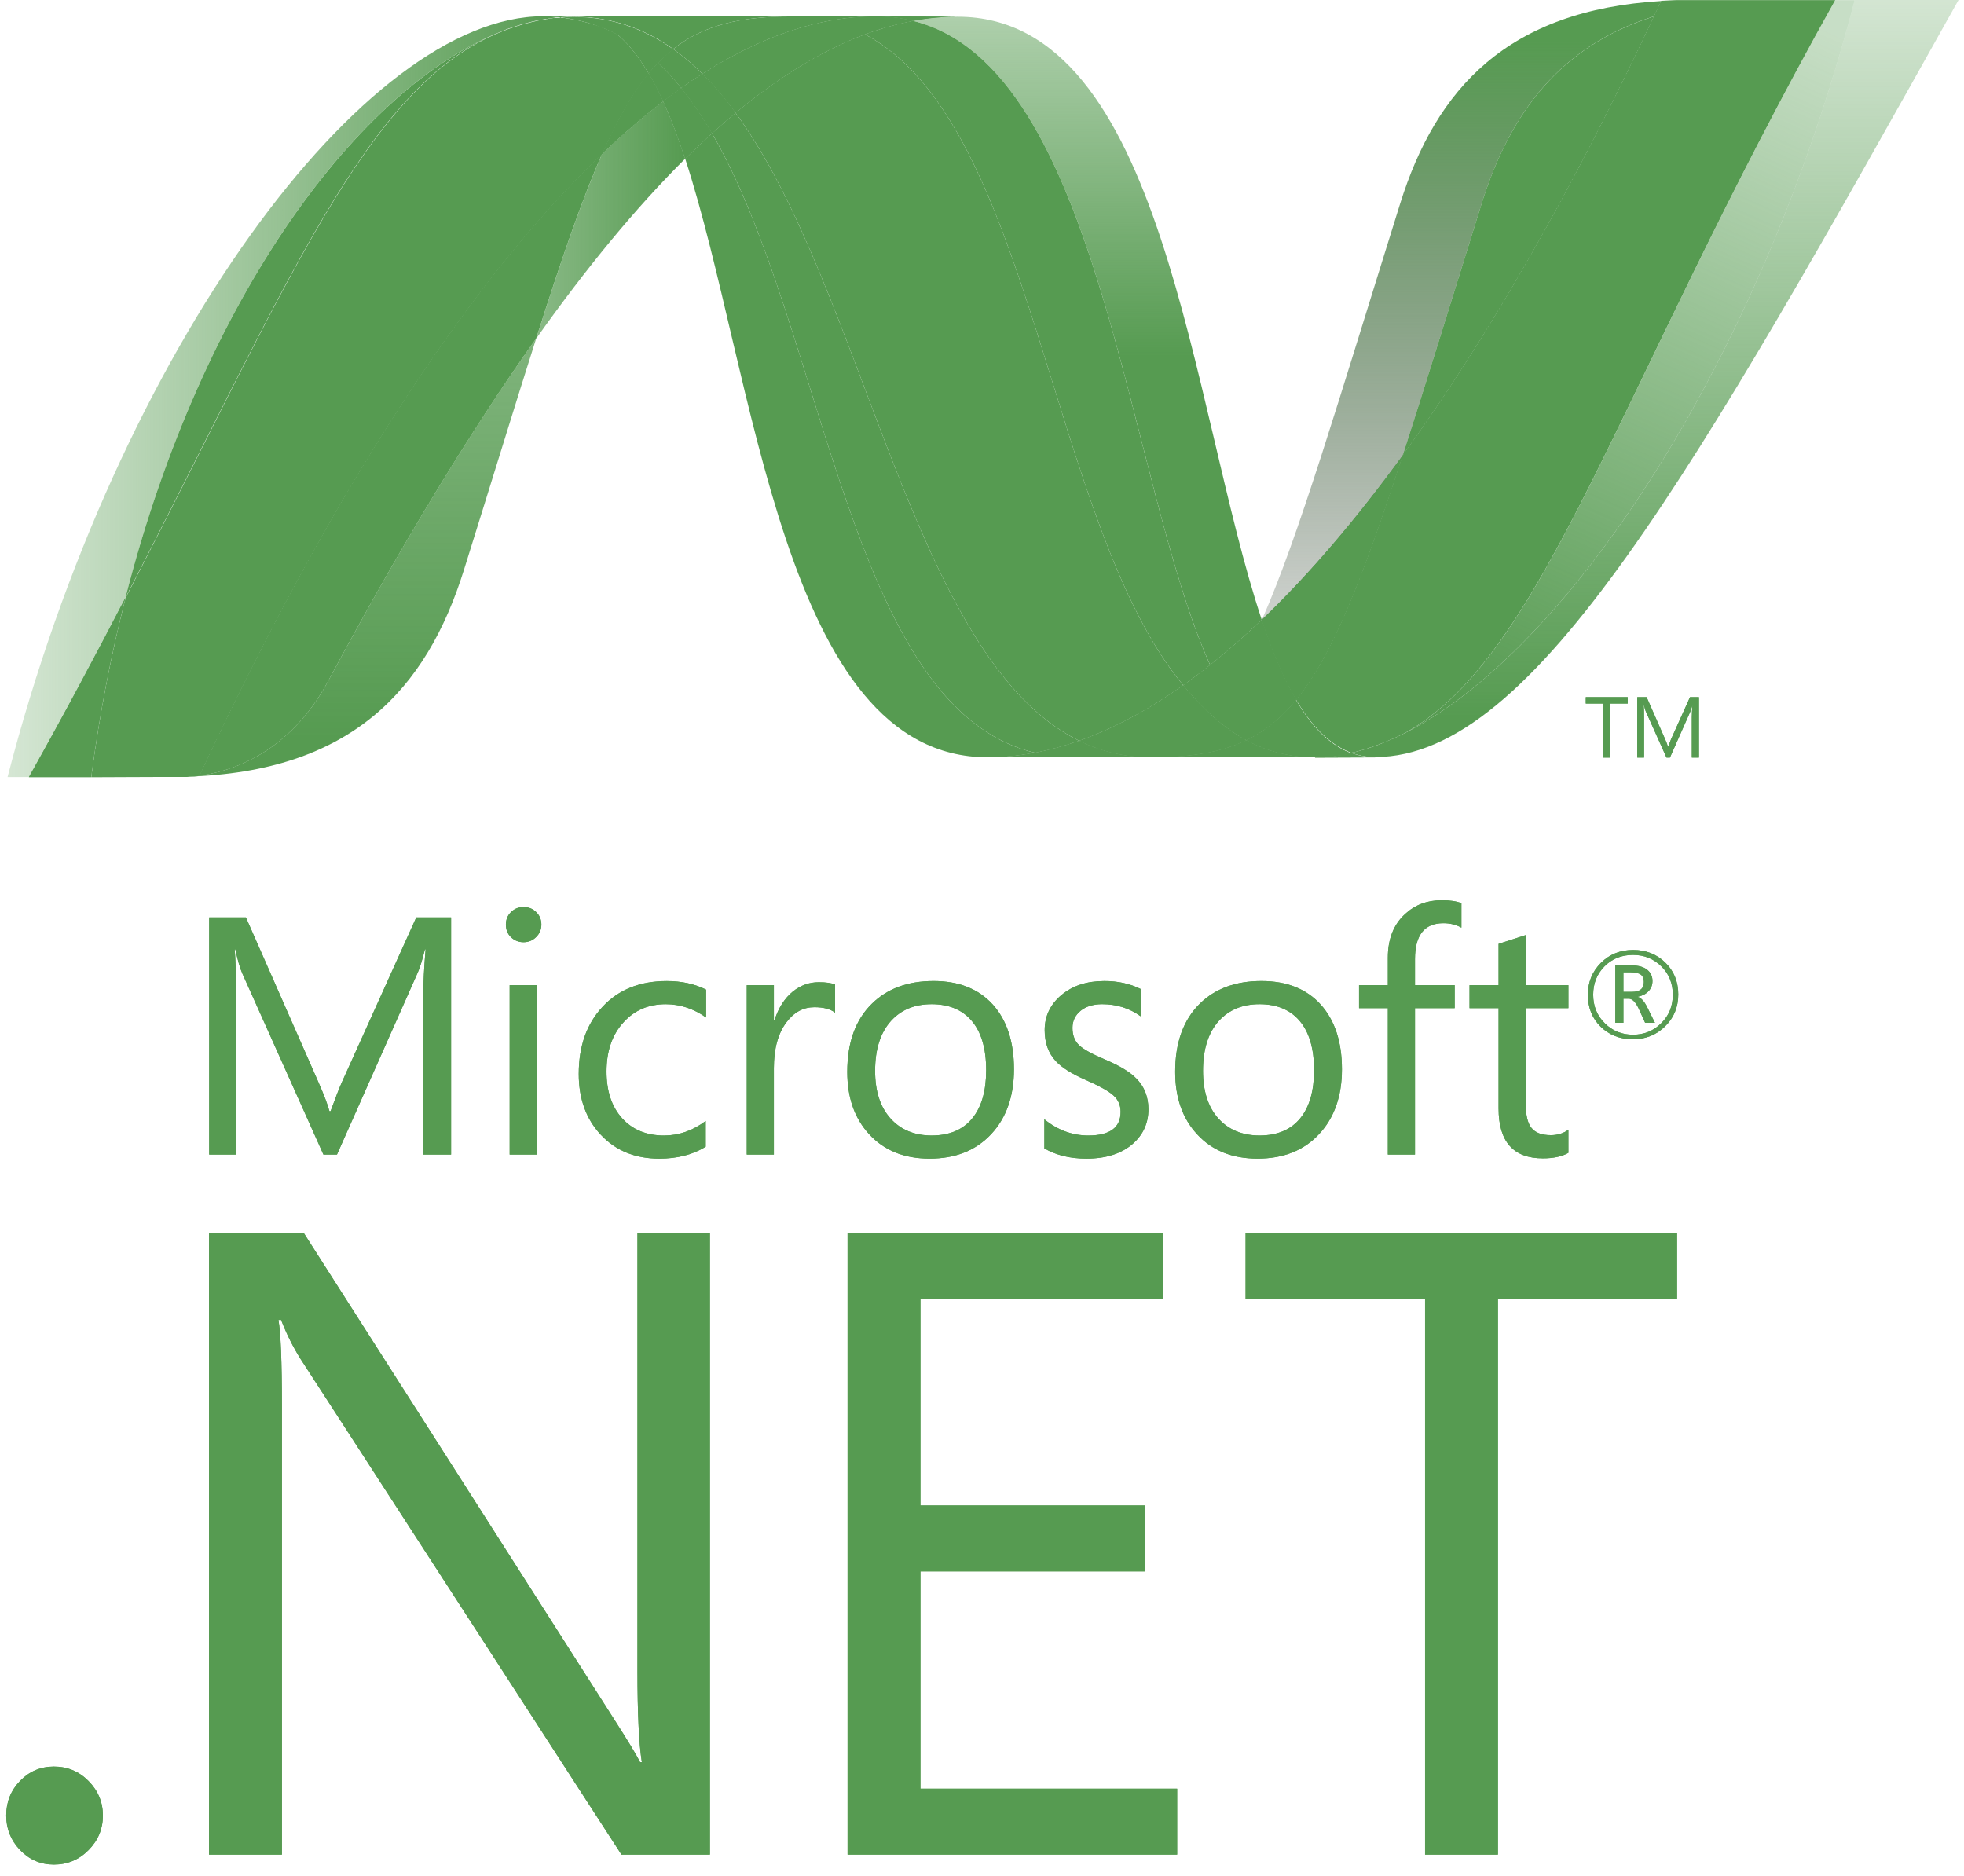 <svg width="200" height="191" viewBox="0 0 200 191" fill="none" xmlns="http://www.w3.org/2000/svg">
<path d="M167.398 100.005C167.398 99.669 167.306 99.429 167.116 99.273C166.907 99.104 166.544 99.014 166.04 99.014H165.315V101.008H166.19C166.998 101.008 167.398 100.672 167.398 100.005ZM168.529 104.161H167.532L166.896 102.759C166.573 102.056 166.228 101.704 165.851 101.704H165.315V104.161H164.493V98.314H166.139C166.871 98.314 167.42 98.473 167.797 98.803C168.117 99.088 168.276 99.452 168.276 99.906C168.276 100.308 168.146 100.647 167.883 100.928C167.628 101.212 167.26 101.404 166.791 101.503V101.528C167.116 101.605 167.442 101.963 167.759 102.608L168.529 104.165V104.161ZM170.35 101.295C170.35 100.145 169.957 99.174 169.174 98.404C168.388 97.634 167.43 97.247 166.299 97.247C165.132 97.247 164.161 97.634 163.391 98.41C162.621 99.19 162.238 100.155 162.238 101.295C162.238 102.462 162.637 103.436 163.429 104.213C164.212 104.989 165.171 105.372 166.299 105.372C167.42 105.372 168.378 104.986 169.168 104.199C169.957 103.426 170.35 102.455 170.35 101.295ZM170.903 101.27C170.903 102.561 170.459 103.644 169.567 104.516C168.676 105.395 167.583 105.833 166.276 105.833C164.96 105.833 163.867 105.401 162.998 104.554C162.129 103.695 161.698 102.615 161.698 101.305C161.698 100.024 162.139 98.947 163.02 98.062C163.902 97.181 165.001 96.74 166.315 96.74C167.602 96.74 168.682 97.162 169.558 98.002C170.455 98.864 170.903 99.951 170.903 101.27Z" fill="#569B51"/>
<path d="M167.398 100.005C167.398 99.669 167.306 99.429 167.116 99.273C166.907 99.104 166.544 99.014 166.04 99.014H165.315V101.008H166.19C166.998 101.008 167.398 100.672 167.398 100.005ZM168.529 104.161H167.532L166.896 102.759C166.573 102.056 166.228 101.704 165.851 101.704H165.315V104.161H164.493V98.314H166.139C166.871 98.314 167.42 98.473 167.797 98.803C168.117 99.088 168.276 99.452 168.276 99.906C168.276 100.308 168.146 100.647 167.883 100.928C167.628 101.212 167.26 101.404 166.791 101.503V101.528C167.116 101.605 167.442 101.963 167.759 102.608L168.529 104.165V104.161ZM170.35 101.295C170.35 100.145 169.957 99.174 169.174 98.404C168.388 97.634 167.43 97.247 166.299 97.247C165.132 97.247 164.161 97.634 163.391 98.41C162.621 99.19 162.238 100.155 162.238 101.295C162.238 102.462 162.637 103.436 163.429 104.213C164.212 104.989 165.171 105.372 166.299 105.372C167.42 105.372 168.378 104.986 169.168 104.199C169.957 103.426 170.35 102.455 170.35 101.295ZM170.903 101.27C170.903 102.561 170.459 103.644 169.567 104.516C168.676 105.395 167.583 105.833 166.276 105.833C164.96 105.833 163.867 105.401 162.998 104.554C162.129 103.695 161.698 102.615 161.698 101.305C161.698 100.024 162.139 98.947 163.02 98.062C163.902 97.181 165.001 96.74 166.315 96.74C167.602 96.74 168.682 97.162 169.558 98.002C170.455 98.864 170.903 99.951 170.903 101.27Z" fill="#569B51"/>
<path d="M45.937 117.574H43.103V101.356C43.103 100.075 43.187 98.516 43.338 96.675H43.274C43.009 97.752 42.766 98.532 42.552 99.014L34.315 117.574H32.935L24.682 99.148C24.45 98.634 24.206 97.806 23.96 96.675H23.899C23.986 97.643 24.034 99.212 24.034 101.388V117.574H21.302V93.423H25.041L32.45 110.264C33.009 111.532 33.37 112.497 33.546 113.155H33.663C34.146 111.836 34.529 110.845 34.82 110.193L42.389 93.423H45.935V117.574H45.937Z" fill="#569B51"/>
<path d="M45.937 117.574H43.103V101.356C43.103 100.075 43.187 98.516 43.338 96.675H43.274C43.009 97.752 42.766 98.532 42.552 99.014L34.315 117.574H32.935L24.682 99.148C24.45 98.634 24.206 97.806 23.96 96.675H23.899C23.986 97.643 24.034 99.212 24.034 101.388V117.574H21.302V93.423H25.041L32.45 110.264C33.009 111.532 33.37 112.497 33.546 113.155H33.663C34.146 111.836 34.529 110.845 34.82 110.193L42.389 93.423H45.935V117.574H45.937Z" fill="#569B51"/>
<path d="M54.654 117.573H51.9V100.327H54.654V117.573ZM55.13 94.144C55.13 94.652 54.952 95.077 54.597 95.426C54.249 95.774 53.817 95.95 53.312 95.95C52.82 95.95 52.392 95.781 52.041 95.445C51.69 95.106 51.517 94.675 51.517 94.144C51.517 93.646 51.691 93.221 52.041 92.876C52.392 92.531 52.82 92.365 53.312 92.365C53.817 92.365 54.249 92.531 54.597 92.876C54.952 93.221 55.13 93.646 55.13 94.144Z" fill="#569B51"/>
<path d="M54.654 117.573H51.9V100.327H54.654V117.573ZM55.13 94.144C55.13 94.652 54.952 95.077 54.597 95.426C54.249 95.774 53.817 95.95 53.312 95.95C52.82 95.95 52.392 95.781 52.041 95.445C51.69 95.106 51.517 94.675 51.517 94.144C51.517 93.646 51.691 93.221 52.041 92.876C52.392 92.531 52.82 92.365 53.312 92.365C53.817 92.365 54.249 92.531 54.597 92.876C54.952 93.221 55.13 93.646 55.13 94.144Z" fill="#569B51"/>
<path d="M71.865 116.775C70.543 117.587 68.964 117.989 67.14 117.989C64.667 117.989 62.677 117.168 61.156 115.529C59.68 113.938 58.935 111.884 58.935 109.366C58.935 106.541 59.743 104.254 61.373 102.516C62.993 100.775 65.172 99.906 67.913 99.906C69.412 99.906 70.741 100.199 71.904 100.781V103.615C70.616 102.711 69.255 102.263 67.795 102.263C66.038 102.263 64.61 102.877 63.501 104.101C62.347 105.353 61.763 107.027 61.763 109.117C61.763 111.123 62.296 112.711 63.357 113.884C64.421 115.05 65.837 115.635 67.623 115.635C69.13 115.635 70.543 115.139 71.865 114.152V116.775Z" fill="#569B51"/>
<path d="M71.865 116.775C70.543 117.587 68.964 117.989 67.14 117.989C64.667 117.989 62.677 117.168 61.156 115.529C59.68 113.938 58.935 111.884 58.935 109.366C58.935 106.541 59.743 104.254 61.373 102.516C62.993 100.775 65.172 99.906 67.913 99.906C69.412 99.906 70.741 100.199 71.904 100.781V103.615C70.616 102.711 69.255 102.263 67.795 102.263C66.038 102.263 64.61 102.877 63.501 104.101C62.347 105.353 61.763 107.027 61.763 109.117C61.763 111.123 62.296 112.711 63.357 113.884C64.421 115.05 65.837 115.635 67.623 115.635C69.13 115.635 70.543 115.139 71.865 114.152V116.775Z" fill="#569B51"/>
<path d="M85.039 103.125C84.553 102.751 83.853 102.569 82.93 102.569C81.809 102.569 80.866 103.07 80.103 104.083C79.237 105.214 78.805 106.78 78.805 108.78V117.572H76.045V100.326H78.805V103.882H78.872C79.278 102.623 79.904 101.655 80.741 100.968C81.524 100.342 82.409 100.025 83.383 100.025C84.118 100.025 84.665 100.105 85.038 100.261V103.123L85.039 103.125Z" fill="#569B51"/>
<path d="M85.039 103.125C84.553 102.751 83.853 102.569 82.93 102.569C81.809 102.569 80.866 103.07 80.103 104.083C79.237 105.214 78.805 106.78 78.805 108.78V117.572H76.045V100.326H78.805V103.882H78.872C79.278 102.623 79.904 101.655 80.741 100.968C81.524 100.342 82.409 100.025 83.383 100.025C84.118 100.025 84.665 100.105 85.038 100.261V103.123L85.039 103.125Z" fill="#569B51"/>
<path d="M100.424 108.981C100.424 106.773 99.926 105.087 98.929 103.93C97.961 102.818 96.609 102.262 94.868 102.262C93.152 102.262 91.775 102.824 90.746 103.949C89.657 105.15 89.114 106.847 89.114 109.048C89.114 111.112 89.631 112.732 90.676 113.889C91.715 115.052 93.114 115.633 94.868 115.633C96.683 115.633 98.073 115.042 99.025 113.866C99.958 112.716 100.424 111.09 100.424 108.981ZM103.255 108.884C103.255 111.632 102.479 113.84 100.932 115.495C99.379 117.156 97.29 117.987 94.664 117.987C92.076 117.987 90.015 117.156 88.504 115.495C87.024 113.894 86.28 111.779 86.28 109.149C86.28 106.149 87.12 103.836 88.807 102.194C90.366 100.67 92.452 99.903 95.066 99.903C97.638 99.903 99.648 100.705 101.095 102.293C102.53 103.89 103.255 106.088 103.255 108.884Z" fill="#569B51"/>
<path d="M100.424 108.981C100.424 106.773 99.926 105.087 98.929 103.93C97.961 102.818 96.609 102.262 94.868 102.262C93.152 102.262 91.775 102.824 90.746 103.949C89.657 105.15 89.114 106.847 89.114 109.048C89.114 111.112 89.631 112.732 90.676 113.889C91.715 115.052 93.114 115.633 94.868 115.633C96.683 115.633 98.073 115.042 99.025 113.866C99.958 112.716 100.424 111.09 100.424 108.981ZM103.255 108.884C103.255 111.632 102.479 113.84 100.932 115.495C99.379 117.156 97.29 117.987 94.664 117.987C92.076 117.987 90.015 117.156 88.504 115.495C87.024 113.894 86.28 111.779 86.28 109.149C86.28 106.149 87.12 103.836 88.807 102.194C90.366 100.67 92.452 99.903 95.066 99.903C97.638 99.903 99.648 100.705 101.095 102.293C102.53 103.89 103.255 106.088 103.255 108.884Z" fill="#569B51"/>
<path d="M116.945 112.959C116.945 114.371 116.418 115.541 115.361 116.474C114.207 117.483 112.623 117.988 110.629 117.988C108.996 117.988 107.565 117.646 106.351 116.95V113.982C107.702 115.081 109.194 115.634 110.833 115.634C113.019 115.634 114.115 114.828 114.115 113.224C114.115 112.55 113.874 111.991 113.389 111.56C112.904 111.119 111.961 110.592 110.559 109.975C109.114 109.342 108.086 108.694 107.479 108.02C106.75 107.221 106.383 106.183 106.383 104.905C106.383 103.473 106.955 102.281 108.086 101.333C109.22 100.38 110.677 99.904 112.466 99.904C113.837 99.904 115.064 100.173 116.153 100.713V103.492C115.016 102.671 113.715 102.262 112.239 102.262C111.325 102.262 110.591 102.49 110.044 102.933C109.491 103.387 109.213 103.965 109.213 104.671C109.213 105.435 109.446 106.029 109.907 106.454C110.316 106.847 111.185 107.326 112.495 107.885C113.968 108.502 115.032 109.141 115.68 109.796C116.52 110.624 116.945 111.678 116.945 112.959Z" fill="#569B51"/>
<path d="M116.945 112.959C116.945 114.371 116.418 115.541 115.361 116.474C114.207 117.483 112.623 117.988 110.629 117.988C108.996 117.988 107.565 117.646 106.351 116.95V113.982C107.702 115.081 109.194 115.634 110.833 115.634C113.019 115.634 114.115 114.828 114.115 113.224C114.115 112.55 113.874 111.991 113.389 111.56C112.904 111.119 111.961 110.592 110.559 109.975C109.114 109.342 108.086 108.694 107.479 108.02C106.75 107.221 106.383 106.183 106.383 104.905C106.383 103.473 106.955 102.281 108.086 101.333C109.22 100.38 110.677 99.904 112.466 99.904C113.837 99.904 115.064 100.173 116.153 100.713V103.492C115.016 102.671 113.715 102.262 112.239 102.262C111.325 102.262 110.591 102.49 110.044 102.933C109.491 103.387 109.213 103.965 109.213 104.671C109.213 105.435 109.446 106.029 109.907 106.454C110.316 106.847 111.185 107.326 112.495 107.885C113.968 108.502 115.032 109.141 115.68 109.796C116.52 110.624 116.945 111.678 116.945 112.959Z" fill="#569B51"/>
<path d="M133.816 108.981C133.816 106.773 133.318 105.087 132.318 103.93C131.353 102.818 129.998 102.262 128.26 102.262C126.544 102.262 125.167 102.824 124.132 103.949C123.046 105.15 122.506 106.847 122.506 109.048C122.506 111.112 123.023 112.732 124.058 113.889C125.11 115.052 126.509 115.633 128.26 115.633C130.078 115.633 131.464 115.042 132.417 113.866C133.35 112.716 133.816 111.09 133.816 108.981ZM136.653 108.884C136.653 111.632 135.871 113.84 134.321 115.495C132.774 117.156 130.685 117.987 128.059 117.987C125.468 117.987 123.407 117.156 121.895 115.495C120.416 113.894 119.672 111.779 119.672 109.149C119.672 106.149 120.518 103.836 122.196 102.194C123.755 100.67 125.845 99.903 128.461 99.903C131.033 99.903 133.04 100.705 134.484 102.293C135.922 103.89 136.653 106.088 136.653 108.884Z" fill="#569B51"/>
<path d="M133.816 108.981C133.816 106.773 133.318 105.087 132.318 103.93C131.353 102.818 129.998 102.262 128.26 102.262C126.544 102.262 125.167 102.824 124.132 103.949C123.046 105.15 122.506 106.847 122.506 109.048C122.506 111.112 123.023 112.732 124.058 113.889C125.11 115.052 126.509 115.633 128.26 115.633C130.078 115.633 131.464 115.042 132.417 113.866C133.35 112.716 133.816 111.09 133.816 108.981ZM136.653 108.884C136.653 111.632 135.871 113.84 134.321 115.495C132.774 117.156 130.685 117.987 128.059 117.987C125.468 117.987 123.407 117.156 121.895 115.495C120.416 113.894 119.672 111.779 119.672 109.149C119.672 106.149 120.518 103.836 122.196 102.194C123.755 100.67 125.845 99.903 128.461 99.903C131.033 99.903 133.04 100.705 134.484 102.293C135.922 103.89 136.653 106.088 136.653 108.884Z" fill="#569B51"/>
<path d="M148.818 94.466C148.274 94.166 147.671 94.013 146.984 94.013C145.051 94.013 144.092 95.23 144.092 97.668V100.326H148.134V102.665H144.092V117.573H141.328V102.665H138.395V100.326H141.328V97.531C141.328 95.632 141.91 94.144 143.092 93.07C144.105 92.137 145.344 91.674 146.817 91.674C147.671 91.674 148.335 91.776 148.818 91.974V94.466Z" fill="#569B51"/>
<path d="M148.818 94.466C148.274 94.166 147.671 94.013 146.984 94.013C145.051 94.013 144.092 95.23 144.092 97.668V100.326H148.134V102.665H144.092V117.573H141.328V102.665H138.395V100.326H141.328V97.531C141.328 95.632 141.91 94.144 143.092 93.07C144.105 92.137 145.344 91.674 146.817 91.674C147.671 91.674 148.335 91.776 148.818 91.974V94.466Z" fill="#569B51"/>
<path d="M159.713 117.399C159.061 117.773 158.192 117.958 157.119 117.958C154.109 117.958 152.604 116.262 152.604 112.869V102.667H149.646V100.325H152.604V96.117C153.486 95.839 154.403 95.536 155.371 95.223V100.325H159.713V102.667H155.371V112.399C155.371 113.556 155.56 114.383 155.956 114.862C156.355 115.358 157.007 115.601 157.927 115.601C158.614 115.601 159.208 115.417 159.713 115.045V117.399Z" fill="#569B51"/>
<path d="M159.713 117.399C159.061 117.773 158.192 117.958 157.119 117.958C154.109 117.958 152.604 116.262 152.604 112.869V102.667H149.646V100.325H152.604V96.117C153.486 95.839 154.403 95.536 155.371 95.223V100.325H159.713V102.667H155.371V112.399C155.371 113.556 155.56 114.383 155.956 114.862C156.355 115.358 157.007 115.601 157.927 115.601C158.614 115.601 159.208 115.417 159.713 115.045V117.399Z" fill="#569B51"/>
<path d="M10.48 184.885C10.48 186.236 9.998 187.406 9.023 188.393C8.052 189.377 6.873 189.873 5.489 189.873C4.138 189.873 2.988 189.377 2.045 188.393C1.102 187.406 0.633 186.236 0.633 184.885C0.633 183.495 1.102 182.323 2.045 181.351C2.988 180.377 4.138 179.894 5.489 179.894C6.873 179.894 8.052 180.383 9.023 181.37C9.998 182.358 10.48 183.53 10.48 184.885Z" fill="#569B51"/>
<path d="M10.48 184.885C10.48 186.236 9.998 187.406 9.023 188.393C8.052 189.377 6.873 189.873 5.489 189.873C4.138 189.873 2.988 189.377 2.045 188.393C1.102 187.406 0.633 186.236 0.633 184.885C0.633 183.495 1.102 182.323 2.045 181.351C2.988 180.377 4.138 179.894 5.489 179.894C6.873 179.894 8.052 180.383 9.023 181.37C9.998 182.358 10.48 183.53 10.48 184.885Z" fill="#569B51"/>
<path d="M72.29 188.857H63.286L30.605 138.385C29.841 137.171 29.183 135.851 28.624 134.41H28.355C28.588 135.762 28.707 138.663 28.707 143.107V188.857H21.285V125.534H30.918L62.622 175.211C63.884 177.182 64.746 178.594 65.184 179.444H65.361C65.067 177.623 64.914 174.517 64.914 170.134V125.534H72.291V188.857H72.29Z" fill="#569B51"/>
<path d="M72.29 188.857H63.286L30.605 138.385C29.841 137.171 29.183 135.851 28.624 134.41H28.355C28.588 135.762 28.707 138.663 28.707 143.107V188.857H21.285V125.534H30.918L62.622 175.211C63.884 177.182 64.746 178.594 65.184 179.444H65.361C65.067 177.623 64.914 174.517 64.914 170.134V125.534H72.291V188.857H72.29Z" fill="#569B51"/>
<path d="M119.872 188.857H86.311V125.534H118.415V132.244H93.727V153.309H116.603V160.022H93.727V182.144H119.872V188.857Z" fill="#569B51"/>
<path d="M119.872 188.857H86.311V125.534H118.415V132.244H93.727V153.309H116.603V160.022H93.727V182.144H119.872V188.857Z" fill="#569B51"/>
<path d="M170.777 132.245H152.537V188.858H145.118V132.245H126.843V125.532H170.777V132.245Z" fill="#569B51"/>
<path d="M170.777 132.245H152.537V188.858H145.118V132.245H126.843V125.532H170.777V132.245Z" fill="#569B51"/>
<path d="M69.773 16.163C76.933 38.058 79.646 77.118 100.583 77.118C102.177 77.118 103.787 76.962 105.404 76.654C86.371 72.216 84.116 33.582 72.502 13.575C71.591 14.402 70.687 15.265 69.773 16.163Z" fill="url(#paint0_linear_80:119)"/>
<path d="M72.502 13.575C84.116 33.582 86.371 72.217 105.404 76.654C106.899 76.38 108.398 75.964 109.9 75.44C92.816 67.069 88.093 29.553 74.904 11.492C74.106 12.156 73.304 12.853 72.502 13.575Z" fill="url(#paint1_linear_80:119)"/>
<path d="M89.235 1.676C87.644 1.676 86.031 1.832 84.411 2.14C80.174 2.938 75.871 4.763 71.532 7.523C72.717 8.693 73.845 10.031 74.906 11.491C79.318 7.83 83.702 5.124 88.069 3.497C89.708 2.89 91.341 2.434 92.98 2.133C91.798 1.833 90.552 1.676 89.235 1.676Z" fill="#569B51"/>
<path d="M89.235 1.676C87.644 1.676 86.031 1.832 84.411 2.14C80.174 2.938 75.871 4.763 71.532 7.523C72.717 8.693 73.845 10.031 74.906 11.491C79.318 7.83 83.702 5.124 88.069 3.497C89.708 2.89 91.341 2.434 92.98 2.133C91.798 1.833 90.552 1.676 89.235 1.676Z" fill="#569B51"/>
<path d="M123.235 67.724C124.983 66.334 126.734 64.797 128.488 63.12C121.213 41.327 118.609 1.708 97.525 1.708C96.017 1.708 94.496 1.849 92.978 2.13C112.184 6.907 114.644 48.691 123.235 67.724Z" fill="url(#paint2_linear_80:119)"/>
<path d="M92.979 2.132C91.797 1.831 90.551 1.675 89.235 1.675L97.526 1.705C96.018 1.705 94.497 1.846 92.979 2.13" fill="#569B51"/>
<path d="M92.979 2.132C91.797 1.831 90.551 1.675 89.235 1.675L97.526 1.705C96.018 1.705 94.497 1.846 92.979 2.13" fill="#569B51"/>
<path d="M122.867 72.354C122.043 71.568 121.26 70.705 120.49 69.785C116.944 72.296 113.41 74.201 109.899 75.44C111.148 76.051 112.458 76.504 113.848 76.786C114.924 77.005 116.04 77.118 117.212 77.118C121.152 77.118 124.267 76.651 126.919 75.38C125.459 74.591 124.12 73.568 122.867 72.354Z" fill="#569B51"/>
<path d="M122.867 72.354C122.043 71.568 121.26 70.705 120.49 69.785C116.944 72.296 113.41 74.201 109.899 75.44C111.148 76.051 112.458 76.504 113.848 76.786C114.924 77.005 116.04 77.118 117.212 77.118C121.152 77.118 124.267 76.651 126.919 75.38C125.459 74.591 124.12 73.568 122.867 72.354Z" fill="#569B51"/>
<path d="M88.068 3.501C105.27 12.498 106.765 53.241 120.491 69.785C121.411 69.136 122.322 68.449 123.232 67.724C114.641 48.691 112.184 6.903 92.982 2.13C91.343 2.437 89.707 2.891 88.068 3.501Z" fill="url(#paint3_linear_80:119)"/>
<path d="M74.904 11.492C88.093 29.553 92.816 67.069 109.899 75.44C113.411 74.201 116.944 72.296 120.491 69.785C106.765 53.241 105.27 12.498 88.068 3.501C83.7 5.124 79.317 7.83 74.904 11.492Z" fill="url(#paint4_linear_80:119)"/>
<path d="M61.335 15.636C59.267 20.31 57.156 26.454 54.603 34.474C59.68 27.32 64.741 21.157 69.773 16.163C69.079 14.032 68.335 12.067 67.533 10.316C65.475 11.891 63.402 13.665 61.335 15.636Z" fill="url(#paint5_linear_80:119)"/>
<path d="M69.366 8.968C68.759 9.402 68.149 9.847 67.535 10.316C68.337 12.067 69.079 14.032 69.772 16.163C70.686 15.268 71.593 14.403 72.5 13.575C71.526 11.901 70.491 10.354 69.366 8.968Z" fill="#569B51"/>
<path d="M69.366 8.968C68.759 9.402 68.149 9.847 67.535 10.316C68.337 12.067 69.079 14.032 69.772 16.163C70.686 15.268 71.593 14.403 72.5 13.575C71.526 11.901 70.491 10.354 69.366 8.968Z" fill="#569B51"/>
<path d="M71.532 7.523C70.81 7.98 70.091 8.462 69.366 8.967C70.49 10.354 71.525 11.9 72.503 13.578C73.305 12.852 74.107 12.153 74.906 11.491C73.845 10.031 72.717 8.692 71.532 7.523Z" fill="#569B51"/>
<path d="M71.532 7.523C70.81 7.98 70.091 8.462 69.366 8.967C70.49 10.354 71.525 11.9 72.503 13.578C73.305 12.852 74.107 12.153 74.906 11.491C73.845 10.031 72.717 8.692 71.532 7.523Z" fill="#569B51"/>
<path d="M188.865 0.009C179.136 37.528 158.815 67.663 141.779 75.261H141.747C141.437 75.402 141.131 75.53 140.827 75.654C140.785 75.679 140.747 75.683 140.715 75.698C140.626 75.734 140.543 75.762 140.453 75.797C140.411 75.823 140.373 75.831 140.335 75.846C140.191 75.897 140.051 75.941 139.91 75.997C139.849 76.022 139.792 76.038 139.734 76.058C139.67 76.084 139.597 76.107 139.523 76.127C139.459 76.153 139.392 76.171 139.319 76.199C139.258 76.224 139.194 76.235 139.137 76.26C139.012 76.296 138.897 76.327 138.773 76.37C138.721 76.37 138.674 76.398 138.619 76.411C138.543 76.437 138.456 76.455 138.373 76.478C138.316 76.503 138.268 76.511 138.207 76.524C138.121 76.549 138.025 76.573 137.939 76.593C137.824 76.618 137.721 76.642 137.613 76.665C138.383 76.949 139.185 77.093 140.051 77.093C156.205 77.093 172.493 48.143 199.443 0H188.861L188.865 0.009Z" fill="url(#paint6_linear_80:119)"/>
<path d="M51.095 3.199C51.105 3.199 51.117 3.173 51.124 3.173C51.136 3.173 51.156 3.173 51.162 3.148H51.183C51.272 3.118 51.355 3.082 51.445 3.048C51.467 3.048 51.479 3.048 51.496 3.023C51.519 3.023 51.541 2.998 51.563 2.995C51.659 2.964 51.755 2.928 51.844 2.895H51.859C52.074 2.831 52.272 2.752 52.479 2.678C52.508 2.678 52.537 2.652 52.572 2.652C52.658 2.625 52.748 2.594 52.837 2.573C52.879 2.548 52.92 2.548 52.958 2.535C53.051 2.507 53.141 2.476 53.227 2.455C53.265 2.455 53.3 2.43 53.329 2.428C53.626 2.346 53.92 2.269 54.217 2.197C54.259 2.197 54.294 2.172 54.339 2.17C54.425 2.144 54.505 2.131 54.597 2.118C54.636 2.093 54.681 2.093 54.725 2.08C54.811 2.054 54.895 2.052 54.987 2.031H55.048C55.227 1.995 55.409 1.965 55.588 1.931H55.697C55.783 1.906 55.859 1.903 55.946 1.888C55.993 1.888 56.042 1.862 56.086 1.862C56.166 1.862 56.246 1.837 56.326 1.826C56.368 1.826 56.409 1.826 56.457 1.801C56.645 1.776 56.84 1.765 57.038 1.75C56.479 1.696 55.904 1.66 55.32 1.66C37.127 1.66 12.062 35.416 0.771 79.13H2.947C6.56 72.686 9.806 66.59 12.775 60.867C20.682 29.904 36.788 8.788 51.096 3.194" fill="url(#paint7_linear_80:119)"/>
<path d="M61.335 15.636C63.402 13.665 65.476 11.891 67.533 10.316C67.064 9.287 66.578 8.335 66.057 7.463C64.393 9.482 62.872 12.147 61.335 15.636Z" fill="#569B51"/>
<path d="M61.335 15.636C63.402 13.665 65.476 11.891 67.533 10.316C67.064 9.287 66.578 8.335 66.057 7.463C64.393 9.482 62.872 12.147 61.335 15.636Z" fill="#569B51"/>
<path d="M62.829 3.455C64.018 4.451 65.082 5.822 66.056 7.464C66.363 7.087 66.673 6.739 66.996 6.413C65.644 5.151 64.184 4.116 62.599 3.336C62.663 3.372 62.727 3.4 62.794 3.428C62.794 3.428 62.819 3.454 62.83 3.454" fill="#569B51"/>
<path d="M62.829 3.455C64.018 4.451 65.082 5.822 66.056 7.464C66.363 7.087 66.673 6.739 66.996 6.413C65.644 5.151 64.184 4.116 62.599 3.336C62.663 3.372 62.727 3.4 62.794 3.428C62.794 3.428 62.819 3.454 62.83 3.454" fill="#569B51"/>
<path d="M12.774 60.871C29.362 28.904 37.222 8.674 51.095 3.197C36.791 8.795 20.681 29.911 12.774 60.871Z" fill="url(#paint8_linear_80:119)"/>
<path d="M66.995 6.413C66.672 6.742 66.365 7.087 66.055 7.464C66.576 8.336 67.062 9.285 67.535 10.317C68.148 9.847 68.758 9.403 69.365 8.969C68.615 8.042 67.822 7.183 66.995 6.413Z" fill="#569B51"/>
<path d="M66.995 6.413C66.672 6.742 66.365 7.087 66.055 7.464C66.576 8.336 67.062 9.285 67.535 10.317C68.148 9.847 68.758 9.403 69.365 8.969C68.615 8.042 67.822 7.183 66.995 6.413Z" fill="#569B51"/>
<path d="M20.305 78.99C20.202 79.015 20.1 79.015 20.004 79.026H19.947C19.86 79.026 19.771 79.051 19.691 79.051H19.649C19.442 79.077 19.237 79.077 19.039 79.093H18.975C35.765 78.623 43.44 70.216 47.248 58.024C50.143 48.781 52.52 40.995 54.603 34.461C47.571 44.359 40.507 56.158 33.404 69.376C29.979 75.747 24.771 78.408 20.304 78.977" fill="url(#paint9_linear_80:119)"/>
<path d="M20.304 78.984C24.771 78.415 29.979 75.757 33.404 69.383C40.507 56.168 47.574 44.365 54.6 34.467C57.156 26.445 59.265 20.304 61.335 15.629C47.331 28.959 33.273 51.123 20.304 78.977" fill="url(#paint10_linear_80:119)"/>
<path d="M12.773 60.872C9.805 66.594 6.559 72.69 2.945 79.134H9.275C10.112 72.735 11.3 66.632 12.773 60.875" fill="#569B51"/>
<path d="M12.773 60.872C9.805 66.594 6.559 72.69 2.945 79.134H9.275C10.112 72.735 11.3 66.632 12.773 60.875" fill="#569B51"/>
<path d="M56.456 1.817C56.405 1.817 56.367 1.842 56.322 1.842C56.245 1.868 56.165 1.868 56.086 1.876C56.038 1.876 55.993 1.876 55.945 1.901C55.859 1.927 55.779 1.929 55.696 1.945C55.657 1.945 55.619 1.945 55.587 1.97C55.405 2.001 55.226 2.034 55.047 2.065H54.986C54.894 2.09 54.811 2.103 54.724 2.116C54.679 2.141 54.635 2.141 54.593 2.151C54.507 2.177 54.421 2.188 54.338 2.203C54.293 2.228 54.258 2.228 54.216 2.231C53.919 2.302 53.625 2.379 53.328 2.461C53.296 2.461 53.264 2.486 53.226 2.491C53.136 2.516 53.05 2.542 52.958 2.57C52.919 2.596 52.874 2.596 52.836 2.606C52.747 2.631 52.657 2.657 52.571 2.685C52.536 2.685 52.507 2.71 52.475 2.71C52.27 2.787 52.069 2.864 51.858 2.928C51.769 2.955 51.673 2.991 51.577 3.025C51.539 3.05 51.504 3.056 51.459 3.073C51.37 3.101 51.28 3.137 51.197 3.171C51.166 3.196 51.133 3.198 51.111 3.212C37.238 8.688 29.378 28.919 12.79 60.885C11.317 66.643 10.125 72.745 9.291 79.145H10.18C12.681 79.145 13.387 79.12 16.266 79.12H16.413H16.841H16.988H17.03H17.177H17.26H17.317H17.432H17.79H18.148H18.448H18.528H19.055C19.253 79.094 19.458 79.094 19.666 79.078H19.704C19.79 79.078 19.876 79.053 19.959 79.053H20.02C20.113 79.053 20.218 79.028 20.32 79.017C33.289 51.163 47.347 28.999 61.351 15.669C62.891 12.18 64.409 9.515 66.07 7.499C65.099 5.857 64.035 4.483 62.846 3.486C62.846 3.486 62.814 3.486 62.811 3.461C62.744 3.433 62.681 3.4 62.613 3.366C62.546 3.33 62.489 3.302 62.419 3.267C62.358 3.241 62.288 3.208 62.227 3.175C62.144 3.149 62.077 3.113 62.003 3.08C61.943 3.055 61.888 3.029 61.827 3.003C61.703 2.955 61.578 2.904 61.46 2.85C61.406 2.825 61.355 2.811 61.303 2.791C61.217 2.76 61.118 2.72 61.029 2.681C60.984 2.656 60.933 2.651 60.882 2.632C60.751 2.589 60.623 2.543 60.501 2.502H60.47C60.323 2.453 60.179 2.418 60.029 2.377C59.994 2.352 59.965 2.352 59.93 2.346C59.799 2.31 59.684 2.275 59.559 2.242C59.528 2.242 59.498 2.216 59.473 2.216C59.173 2.137 58.863 2.073 58.55 2.014C58.517 2.014 58.486 1.989 58.454 1.989C58.32 1.964 58.189 1.94 58.054 1.925C58.022 1.9 58.003 1.9 57.975 1.9C57.815 1.875 57.658 1.856 57.502 1.839H57.419C57.291 1.813 57.173 1.811 57.054 1.797C56.853 1.823 56.661 1.833 56.473 1.851" fill="url(#paint11_linear_80:119)"/>
<path d="M150.863 20.78C147.671 31.004 145.086 39.439 142.837 46.378C151.595 34.327 160.221 19.166 168.436 1.67C158.854 4.68 153.742 11.569 150.863 20.78Z" fill="url(#paint12_linear_80:119)"/>
<path d="M143.115 74.622C142.668 74.85 142.22 75.066 141.78 75.261C158.815 67.663 179.136 37.528 188.865 0.009H186.893C164.541 39.937 157.352 66.667 143.115 74.622Z" fill="url(#paint13_linear_80:119)"/>
<path d="M131.991 71.268C135.697 66.743 138.716 59.053 142.838 46.378C138.084 52.909 133.298 58.523 128.508 63.101C128.508 63.127 128.508 63.127 128.483 63.142C129.528 66.273 130.675 69.037 131.982 71.267" fill="#569B51"/>
<path d="M131.991 71.268C135.697 66.743 138.716 59.053 142.838 46.378C138.084 52.909 133.298 58.523 128.508 63.101C128.508 63.127 128.508 63.127 128.483 63.142C129.528 66.273 130.675 69.037 131.982 71.267" fill="#569B51"/>
<path d="M131.991 71.268C130.729 72.808 129.393 73.98 127.908 74.849C127.582 75.038 127.253 75.217 126.917 75.38C128.486 76.226 130.198 76.792 132.115 77.019C132.396 77.046 132.674 77.072 132.965 77.093H133.016C133.147 77.093 133.285 77.093 133.425 77.118H133.482H133.9H134.351H134.492H134.811C134.862 77.118 134.916 77.118 134.967 77.093C135.067 77.093 135.172 77.093 135.274 77.067H135.31H135.425C135.53 77.067 135.645 77.042 135.757 77.031H135.782C135.816 77.031 135.851 77.006 135.885 77.006C136.002 76.981 136.125 76.97 136.24 76.952H136.344C136.475 76.927 136.609 76.911 136.744 76.886H136.769H136.807C137.076 76.835 137.338 76.784 137.603 76.717C135.405 75.912 133.564 74.014 131.98 71.311" fill="#569B51"/>
<path d="M131.991 71.268C130.729 72.808 129.393 73.98 127.908 74.849C127.582 75.038 127.253 75.217 126.917 75.38C128.486 76.226 130.198 76.792 132.115 77.019C132.396 77.046 132.674 77.072 132.965 77.093H133.016C133.147 77.093 133.285 77.093 133.425 77.118H133.482H133.9H134.351H134.492H134.811C134.862 77.118 134.916 77.118 134.967 77.093C135.067 77.093 135.172 77.093 135.274 77.067H135.31H135.425C135.53 77.067 135.645 77.042 135.757 77.031H135.782C135.816 77.031 135.851 77.006 135.885 77.006C136.002 76.981 136.125 76.97 136.24 76.952H136.344C136.475 76.927 136.609 76.911 136.744 76.886H136.769H136.807C137.076 76.835 137.338 76.784 137.603 76.717C135.405 75.912 133.564 74.014 131.98 71.311" fill="#569B51"/>
<path d="M100.583 77.118C102.178 77.118 103.788 76.962 105.405 76.651C106.9 76.38 108.398 75.964 109.9 75.44C111.149 76.051 112.459 76.504 113.846 76.786C114.922 77.005 116.041 77.118 117.213 77.118H100.583Z" fill="#569B51"/>
<path d="M100.583 77.118C102.178 77.118 103.788 76.962 105.405 76.651C106.9 76.38 108.398 75.964 109.9 75.44C111.149 76.051 112.459 76.504 113.846 76.786C114.922 77.005 116.041 77.118 117.213 77.118H100.583Z" fill="#569B51"/>
<path d="M117.214 77.118C121.15 77.118 124.268 76.651 126.917 75.38C128.486 76.227 130.198 76.792 132.115 77.019C132.396 77.047 132.675 77.073 132.965 77.093H133.016C133.147 77.093 133.285 77.093 133.425 77.118H133.484H133.903H117.202L117.214 77.118Z" fill="#569B51"/>
<path d="M117.214 77.118C121.15 77.118 124.268 76.651 126.917 75.38C128.486 76.227 130.198 76.792 132.115 77.019C132.396 77.047 132.675 77.073 132.965 77.093H133.016C133.147 77.093 133.285 77.093 133.425 77.118H133.484H133.903H117.202L117.214 77.118Z" fill="#569B51"/>
<path d="M133.913 77.118H134.367H134.507H134.824C134.877 77.118 134.928 77.118 134.979 77.093C135.079 77.093 135.184 77.093 135.29 77.067H135.323H135.441C135.545 77.067 135.66 77.042 135.77 77.032H135.798C135.831 77.032 135.864 77.007 135.897 77.007C136.015 76.981 136.138 76.971 136.252 76.953C136.291 76.953 136.321 76.953 136.362 76.927C136.492 76.902 136.627 76.889 136.761 76.864H136.787H136.825C137.094 76.812 137.356 76.761 137.621 76.695C138.391 76.979 139.193 77.123 140.058 77.123L133.918 77.148L133.913 77.118Z" fill="#569B51"/>
<path d="M133.913 77.118H134.367H134.507H134.824C134.877 77.118 134.928 77.118 134.979 77.093C135.079 77.093 135.184 77.093 135.29 77.067H135.323H135.441C135.545 77.067 135.66 77.042 135.77 77.032H135.798C135.831 77.032 135.864 77.007 135.897 77.007C136.015 76.981 136.138 76.971 136.252 76.953C136.291 76.953 136.321 76.953 136.362 76.927C136.492 76.902 136.627 76.889 136.761 76.864H136.787H136.825C137.094 76.812 137.356 76.761 137.621 76.695C138.391 76.979 139.193 77.123 140.058 77.123L133.918 77.148L133.913 77.118Z" fill="#569B51"/>
<path d="M128.493 63.143V63.118C126.739 64.795 124.988 66.332 123.24 67.722C122.327 68.447 121.416 69.134 120.496 69.783C121.266 70.703 122.049 71.565 122.873 72.351C124.126 73.565 125.464 74.588 126.924 75.377C127.257 75.213 127.589 75.035 127.912 74.847C129.4 73.978 130.736 72.805 131.998 71.265C130.691 69.035 129.544 66.271 128.5 63.14" fill="#569B51"/>
<path d="M128.493 63.143V63.118C126.739 64.795 124.988 66.332 123.24 67.722C122.327 68.447 121.416 69.134 120.496 69.783C121.266 70.703 122.049 71.565 122.873 72.351C124.126 73.565 125.464 74.588 126.924 75.377C127.257 75.213 127.589 75.035 127.912 74.847C129.4 73.978 130.736 72.805 131.998 71.265C130.691 69.035 129.544 66.271 128.5 63.14" fill="#569B51"/>
<path d="M180.65 0.009H172.362H171.538H170.758H170.728C170.191 0.034 169.671 0.052 169.156 0.085C168.913 0.606 168.664 1.127 168.424 1.651C160.21 19.147 151.583 34.308 142.826 46.359C138.707 59.034 135.685 66.724 131.979 71.249C133.563 73.951 135.407 75.852 137.599 76.658C137.663 76.632 137.714 76.632 137.771 76.619H137.807C137.845 76.619 137.886 76.594 137.928 76.594C138.018 76.568 138.113 76.552 138.203 76.525C138.26 76.499 138.308 76.497 138.366 76.478C138.449 76.453 138.535 76.435 138.612 76.415C138.663 76.389 138.714 76.381 138.765 76.371C138.893 76.33 139.008 76.299 139.129 76.261C139.187 76.236 139.248 76.215 139.312 76.2C139.382 76.174 139.452 76.156 139.516 76.125C139.59 76.1 139.663 76.087 139.727 76.059C139.785 76.034 139.845 76.018 139.9 75.995C140.043 75.944 140.184 75.9 140.328 75.844C140.366 75.844 140.404 75.809 140.446 75.801C140.532 75.764 140.622 75.737 140.708 75.698C140.74 75.673 140.778 75.67 140.82 75.657C141.12 75.532 141.43 75.404 141.74 75.264H141.772C142.213 75.07 142.66 74.852 143.105 74.625C157.345 66.67 164.534 39.94 186.886 0.012H180.643L180.65 0.009Z" fill="url(#paint14_linear_80:119)"/>
<path d="M57.038 1.763C57.074 1.763 57.105 1.763 57.141 1.789C57.227 1.789 57.313 1.789 57.399 1.816H57.486C57.642 1.842 57.799 1.855 57.959 1.878C57.988 1.878 58.013 1.878 58.038 1.903C58.169 1.928 58.303 1.949 58.438 1.97C58.467 1.97 58.505 1.995 58.537 1.995C58.844 2.056 59.157 2.12 59.457 2.199C59.486 2.199 59.515 2.225 59.54 2.225C59.668 2.255 59.783 2.294 59.911 2.329C59.949 2.329 59.978 2.355 60.013 2.36C60.163 2.399 60.304 2.437 60.451 2.486C60.457 2.486 60.466 2.486 60.483 2.511C60.607 2.549 60.735 2.598 60.866 2.641C60.918 2.667 60.965 2.677 61.013 2.69C61.103 2.729 61.202 2.767 61.288 2.803C61.339 2.803 61.39 2.838 61.444 2.856C61.563 2.91 61.687 2.959 61.809 3.01C61.873 3.035 61.927 3.063 61.988 3.086C62.058 3.122 62.131 3.155 62.208 3.181C62.272 3.211 62.342 3.245 62.403 3.273C62.47 3.309 62.534 3.337 62.598 3.373C64.183 4.152 65.643 5.191 66.994 6.45C67.493 5.926 68.013 5.456 68.553 5.034C65.598 2.938 62.25 1.743 58.387 1.743C57.94 1.743 57.492 1.768 57.038 1.802" fill="#569B51"/>
<path d="M57.038 1.763C57.074 1.763 57.105 1.763 57.141 1.789C57.227 1.789 57.313 1.789 57.399 1.816H57.486C57.642 1.842 57.799 1.855 57.959 1.878C57.988 1.878 58.013 1.878 58.038 1.903C58.169 1.928 58.303 1.949 58.438 1.97C58.467 1.97 58.505 1.995 58.537 1.995C58.844 2.056 59.157 2.12 59.457 2.199C59.486 2.199 59.515 2.225 59.54 2.225C59.668 2.255 59.783 2.294 59.911 2.329C59.949 2.329 59.978 2.355 60.013 2.36C60.163 2.399 60.304 2.437 60.451 2.486C60.457 2.486 60.466 2.486 60.483 2.511C60.607 2.549 60.735 2.598 60.866 2.641C60.918 2.667 60.965 2.677 61.013 2.69C61.103 2.729 61.202 2.767 61.288 2.803C61.339 2.803 61.39 2.838 61.444 2.856C61.563 2.91 61.687 2.959 61.809 3.01C61.873 3.035 61.927 3.063 61.988 3.086C62.058 3.122 62.131 3.155 62.208 3.181C62.272 3.211 62.342 3.245 62.403 3.273C62.47 3.309 62.534 3.337 62.598 3.373C64.183 4.152 65.643 5.191 66.994 6.45C67.493 5.926 68.013 5.456 68.553 5.034C65.598 2.938 62.25 1.743 58.387 1.743C57.94 1.743 57.492 1.768 57.038 1.802" fill="#569B51"/>
<path d="M66.995 6.413C67.822 7.182 68.615 8.042 69.365 8.969C70.091 8.464 70.81 7.978 71.532 7.524C70.586 6.579 69.589 5.729 68.551 4.997C68.011 5.416 67.493 5.889 66.995 6.413Z" fill="#569B51"/>
<path d="M57.038 1.763C57.491 1.724 57.939 1.708 58.386 1.708C62.249 1.708 65.597 2.903 68.552 4.996C71.671 2.536 75.441 1.676 80.678 1.676H55.319C55.903 1.676 56.475 1.712 57.038 1.763Z" fill="url(#paint15_linear_80:119)"/>
<path d="M80.678 1.677C75.441 1.677 71.671 2.536 68.552 4.996C69.588 5.728 70.585 6.578 71.53 7.523C75.872 4.763 80.173 2.935 84.413 2.137C86.029 1.833 87.643 1.677 89.234 1.677H80.678Z" fill="url(#paint16_linear_80:119)"/>
<path d="M142.837 46.385C145.089 39.439 147.668 31.007 150.866 20.78C153.748 11.565 158.851 4.677 168.432 1.67C168.685 1.156 168.924 0.625 169.171 0.104C153.55 1.041 146.249 8.987 142.575 20.754C136.15 41.298 132.258 54.615 128.51 63.101C133.297 58.526 138.083 52.909 142.837 46.385Z" fill="url(#paint17_linear_80:119)"/>
<path d="M165.754 71.645H163.984V77.147H163.262V71.645H161.485V70.991H165.754V71.645Z" fill="#569B51"/>
<path d="M165.754 71.645H163.984V77.147H163.262V71.645H161.485V70.991H165.754V71.645Z" fill="#569B51"/>
<path d="M173.002 77.146H172.283V73.012C172.283 72.686 172.308 72.287 172.342 71.817C172.268 72.098 172.206 72.293 172.15 72.418L170.054 77.146H169.703L167.6 72.453C167.539 72.323 167.478 72.111 167.411 71.817H167.386C167.411 72.065 167.419 72.466 167.419 73.022V77.146H166.729V70.99H167.681L169.569 75.287C169.713 75.61 169.802 75.859 169.848 76.025H169.875C170.001 75.686 170.103 75.434 170.173 75.268L172.099 70.99H173.007V77.146H173.002Z" fill="#569B51"/>
<path d="M173.002 77.146H172.283V73.012C172.283 72.686 172.308 72.287 172.342 71.817C172.268 72.098 172.206 72.293 172.15 72.418L170.054 77.146H169.703L167.6 72.453C167.539 72.323 167.478 72.111 167.411 71.817H167.386C167.411 72.065 167.419 72.466 167.419 73.022V77.146H166.729V70.99H167.681L169.569 75.287C169.713 75.61 169.802 75.859 169.848 76.025H169.875C170.001 75.686 170.103 75.434 170.173 75.268L172.099 70.99H173.007V77.146H173.002Z" fill="#569B51"/>
<defs>
<linearGradient id="paint0_linear_80:119" x1="87.588" y1="1.174" x2="87.588" y2="95.942" gradientUnits="userSpaceOnUse">
<stop stop-color="#569B51"/>
<stop offset="0.35" stop-color="#569B51"/>
<stop offset="0.846" stop-color="#569B51"/>
<stop offset="1" stop-color="#569B51"/>
</linearGradient>
<linearGradient id="paint1_linear_80:119" x1="91.201" y1="-1.226" x2="91.201" y2="95.958" gradientUnits="userSpaceOnUse">
<stop stop-color="#569B51"/>
<stop offset="0.36" stop-color="#569B51"/>
<stop offset="0.846" stop-color="#569B51"/>
<stop offset="1" stop-color="#569B51"/>
</linearGradient>
<linearGradient id="paint2_linear_80:119" x1="110.733" y1="74.934" x2="110.733" y2="-2.394" gradientUnits="userSpaceOnUse">
<stop stop-color="#569B51"/>
<stop offset="0.5" stop-color="#569B51"/>
<stop offset="1" stop-color="#569B51" stop-opacity="0.42"/>
</linearGradient>
<linearGradient id="paint3_linear_80:119" x1="105.65" y1="-11.073" x2="105.65" y2="89.829" gradientUnits="userSpaceOnUse">
<stop stop-color="#569B51"/>
<stop offset="0.4" stop-color="#569B51"/>
<stop offset="0.846" stop-color="#569B51"/>
<stop offset="1" stop-color="#569B51"/>
</linearGradient>
<linearGradient id="paint4_linear_80:119" x1="97.697" y1="-10.542" x2="97.697" y2="96.754" gradientUnits="userSpaceOnUse">
<stop stop-color="#569B51"/>
<stop offset="0.39" stop-color="#569B51"/>
<stop offset="0.78" stop-color="#569B51"/>
<stop offset="1" stop-color="#569B51"/>
</linearGradient>
<linearGradient id="paint5_linear_80:119" x1="54.603" y1="22.395" x2="69.773" y2="22.395" gradientUnits="userSpaceOnUse">
<stop stop-color="#569B51" stop-opacity="0.698"/>
<stop offset="1" stop-color="#569B51"/>
</linearGradient>
<linearGradient id="paint6_linear_80:119" x1="168.534" y1="72.996" x2="168.534" y2="-2.332" gradientUnits="userSpaceOnUse">
<stop stop-color="#569B51"/>
<stop offset="0.6" stop-color="#569B51" stop-opacity="0.549"/>
<stop offset="1" stop-color="#569B51" stop-opacity="0.235"/>
</linearGradient>
<linearGradient id="paint7_linear_80:119" x1="0.77" y1="40.395" x2="57.038" y2="40.395" gradientUnits="userSpaceOnUse">
<stop stop-color="#569B51" stop-opacity="0.247"/>
<stop offset="1" stop-color="#569B51"/>
</linearGradient>
<linearGradient id="paint8_linear_80:119" x1="31.934" y1="74.894" x2="31.934" y2="-2.236" gradientUnits="userSpaceOnUse">
<stop stop-color="#569B51"/>
<stop offset="1" stop-color="#569B51"/>
</linearGradient>
<linearGradient id="paint9_linear_80:119" x1="36.789" y1="75.165" x2="36.789" y2="0.19" gradientUnits="userSpaceOnUse">
<stop stop-color="#569B51"/>
<stop offset="1" stop-color="#569B51" stop-opacity="0.549"/>
</linearGradient>
<linearGradient id="paint10_linear_80:119" x1="40.82" y1="78.99" x2="40.82" y2="15.636" gradientUnits="userSpaceOnUse">
<stop stop-color="#569B51"/>
<stop offset="0.5" stop-color="#569B51"/>
<stop offset="0.918" stop-color="#569B51"/>
<stop offset="1" stop-color="#569B51"/>
</linearGradient>
<linearGradient id="paint11_linear_80:119" x1="43.247" y1="74.943" x2="21.772" y2="9.313" gradientUnits="userSpaceOnUse">
<stop stop-color="#569B51"/>
<stop offset="1" stop-color="#569B51"/>
</linearGradient>
<linearGradient id="paint12_linear_80:119" x1="155.635" y1="36.095" x2="155.635" y2="0.196" gradientUnits="userSpaceOnUse">
<stop stop-color="#569B51"/>
<stop offset="0.874" stop-color="#569B51"/>
<stop offset="1" stop-color="#569B51"/>
</linearGradient>
<linearGradient id="paint13_linear_80:119" x1="172.509" y1="-3.123" x2="139.051" y2="71.164" gradientUnits="userSpaceOnUse">
<stop stop-color="#569B51" stop-opacity="0.329"/>
<stop offset="0.962" stop-color="#569B51"/>
<stop offset="1" stop-color="#569B51"/>
</linearGradient>
<linearGradient id="paint14_linear_80:119" x1="159.442" y1="-0.218" x2="159.442" y2="78.1" gradientUnits="userSpaceOnUse">
<stop stop-color="#569B51"/>
<stop offset="0.5" stop-color="#569B51"/>
<stop offset="1" stop-color="#569B51"/>
</linearGradient>
<linearGradient id="paint15_linear_80:119" x1="59.547" y1="-1.828" x2="59.886" y2="6.386" gradientUnits="userSpaceOnUse">
<stop stop-color="#569B51"/>
<stop offset="0.703" stop-color="#569B51"/>
<stop offset="1" stop-color="#569B51"/>
</linearGradient>
<linearGradient id="paint16_linear_80:119" x1="69.978" y1="7.155" x2="71.511" y2="-1.546" gradientUnits="userSpaceOnUse">
<stop stop-color="#569B51"/>
<stop offset="1" stop-color="#569B51"/>
</linearGradient>
<linearGradient id="paint17_linear_80:119" x1="148.839" y1="4.113" x2="148.839" y2="80.716" gradientUnits="userSpaceOnUse">
<stop stop-color="#569B51"/>
<stop offset="1" stop-color="#222222" stop-opacity="0"/>
</linearGradient>
</defs>
</svg>
